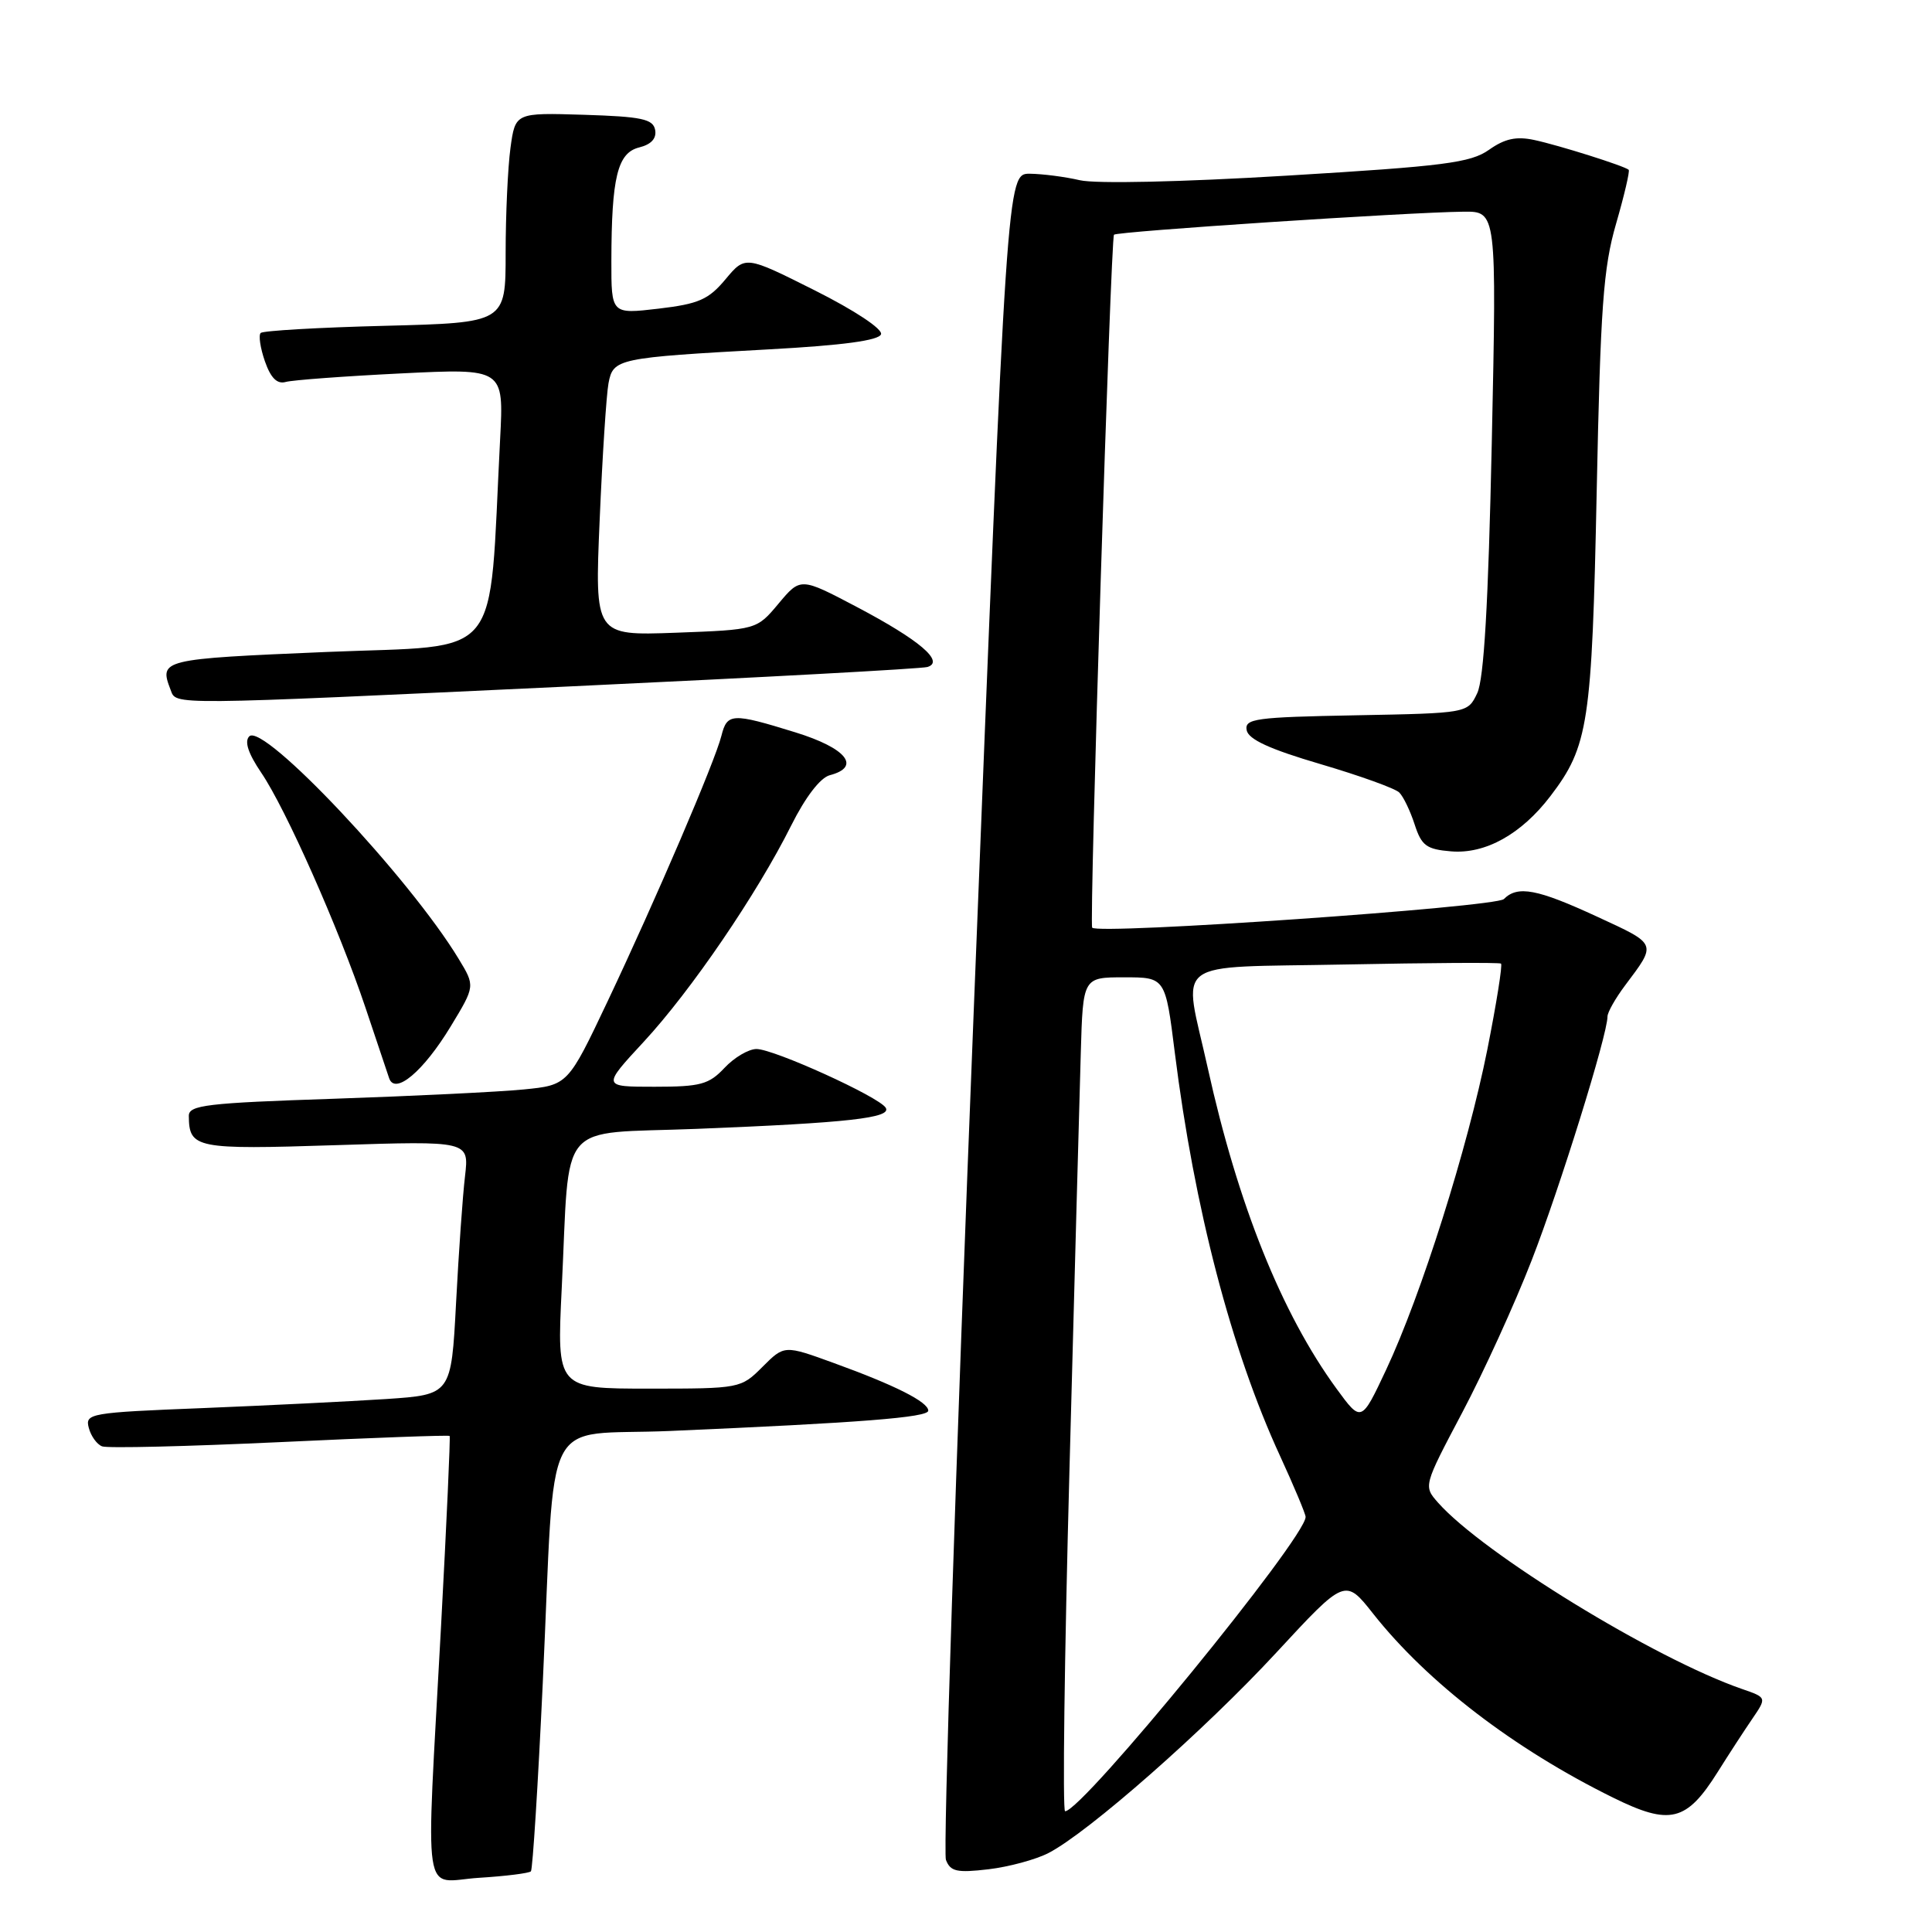 <?xml version="1.0" encoding="UTF-8" standalone="no"?>
<!DOCTYPE svg PUBLIC "-//W3C//DTD SVG 1.1//EN" "http://www.w3.org/Graphics/SVG/1.1/DTD/svg11.dtd" >
<svg xmlns="http://www.w3.org/2000/svg" xmlns:xlink="http://www.w3.org/1999/xlink" version="1.1" viewBox="0 0 256 256">
 <g >
 <path fill="currentColor"
d=" M 70.35 247.96 C 70.58 247.70 71.29 236.47 71.92 223.00 C 73.65 186.13 71.52 190.35 88.79 189.61 C 114.01 188.52 123.00 187.82 123.00 186.92 C 123.00 185.77 118.60 183.55 110.52 180.62 C 103.93 178.22 103.93 178.22 101.04 181.11 C 98.17 183.98 98.07 184.00 85.97 184.00 C 73.78 184.00 73.78 184.00 74.43 170.75 C 75.55 147.98 73.57 150.32 92.32 149.58 C 112.44 148.78 118.20 148.13 117.36 146.78 C 116.47 145.33 102.54 139.00 100.24 139.00 C 99.20 139.00 97.29 140.12 96.00 141.50 C 93.93 143.70 92.82 144.00 86.72 144.00 C 79.78 144.00 79.78 144.00 85.30 138.04 C 91.56 131.28 100.31 118.45 104.84 109.38 C 106.72 105.62 108.69 103.05 109.95 102.72 C 114.16 101.62 112.16 99.13 105.39 97.04 C 96.99 94.44 96.35 94.48 95.59 97.50 C 94.73 100.93 86.90 119.18 80.53 132.64 C 75.25 143.78 75.25 143.78 69.37 144.36 C 66.14 144.68 54.84 145.23 44.25 145.59 C 27.36 146.15 25.00 146.43 25.02 147.87 C 25.06 152.17 25.91 152.34 44.49 151.74 C 62.16 151.17 62.16 151.17 61.62 155.83 C 61.31 158.40 60.78 165.97 60.43 172.65 C 59.79 184.80 59.79 184.80 51.15 185.38 C 46.39 185.69 35.47 186.23 26.87 186.58 C 11.92 187.17 11.26 187.29 11.76 189.18 C 12.04 190.28 12.84 191.39 13.53 191.65 C 14.22 191.92 24.82 191.66 37.08 191.09 C 49.34 190.51 59.46 190.14 59.58 190.27 C 59.69 190.40 59.18 201.75 58.44 215.50 C 56.41 253.11 55.84 249.31 63.46 248.82 C 67.02 248.60 70.11 248.21 70.35 247.96 Z  M 138.94 245.53 C 144.21 242.81 159.62 229.25 169.11 218.99 C 178.24 209.12 178.24 209.12 181.97 213.85 C 189.17 222.95 200.65 231.75 213.77 238.21 C 221.30 241.92 223.47 241.38 227.61 234.79 C 229.09 232.43 231.16 229.25 232.21 227.72 C 234.11 224.93 234.11 224.93 230.80 223.79 C 219.23 219.78 196.52 205.85 190.55 199.11 C 188.61 196.91 188.61 196.91 193.74 187.20 C 196.56 181.87 200.71 172.78 202.95 167.01 C 206.69 157.41 213.00 137.12 213.00 134.70 C 213.00 134.14 214.04 132.30 215.32 130.59 C 219.56 124.94 219.65 125.17 211.64 121.47 C 203.68 117.79 201.10 117.30 199.27 119.13 C 198.19 120.21 145.38 123.88 144.72 122.92 C 144.31 122.34 147.17 31.59 147.61 31.10 C 147.99 30.67 186.53 28.13 193.91 28.05 C 198.32 28.00 198.32 28.00 197.67 58.60 C 197.21 80.05 196.63 89.99 195.74 91.85 C 194.48 94.50 194.48 94.50 179.67 94.78 C 166.32 95.03 164.90 95.22 165.19 96.76 C 165.43 97.98 168.27 99.28 174.98 101.25 C 180.17 102.78 184.87 104.47 185.41 105.01 C 185.96 105.56 186.87 107.46 187.45 109.25 C 188.36 112.06 189.01 112.54 192.28 112.81 C 196.82 113.19 201.59 110.53 205.43 105.50 C 210.48 98.88 210.94 95.89 211.57 65.15 C 212.07 40.72 212.44 35.49 214.14 29.64 C 215.23 25.87 215.98 22.66 215.81 22.50 C 215.25 21.99 206.57 19.25 203.30 18.55 C 200.92 18.04 199.39 18.37 197.30 19.85 C 194.86 21.57 191.39 22.02 170.58 23.27 C 156.56 24.12 145.18 24.37 143.08 23.88 C 141.11 23.42 138.13 23.04 136.46 23.02 C 133.42 23.00 133.42 23.00 129.03 133.80 C 126.61 194.75 124.95 245.43 125.34 246.44 C 125.93 247.99 126.79 248.18 130.97 247.69 C 133.68 247.37 137.26 246.40 138.94 245.53 Z  M 59.73 135.99 C 62.96 130.66 62.96 130.66 60.79 127.08 C 54.27 116.30 34.89 95.71 33.03 97.57 C 32.36 98.24 32.89 99.84 34.61 102.38 C 37.87 107.17 44.90 123.03 48.42 133.50 C 49.90 137.90 51.31 142.11 51.56 142.86 C 52.33 145.15 56.10 141.98 59.73 135.99 Z  M 76.00 90.93 C 101.03 89.76 122.12 88.61 122.89 88.38 C 125.21 87.67 121.83 84.80 113.56 80.44 C 106.08 76.50 106.08 76.50 103.17 79.97 C 100.27 83.44 100.27 83.44 89.53 83.84 C 78.80 84.23 78.80 84.23 79.46 68.87 C 79.82 60.42 80.35 52.28 80.63 50.78 C 81.25 47.51 81.78 47.40 101.92 46.29 C 111.68 45.76 116.47 45.11 116.74 44.29 C 116.97 43.60 113.27 41.14 107.95 38.47 C 98.76 33.86 98.76 33.86 96.13 37.01 C 93.88 39.70 92.59 40.27 87.25 40.90 C 81.00 41.63 81.00 41.63 81.01 34.57 C 81.03 23.50 81.82 20.26 84.68 19.54 C 86.30 19.14 87.02 18.34 86.81 17.21 C 86.53 15.77 85.04 15.45 77.38 15.21 C 68.28 14.93 68.28 14.93 67.64 19.60 C 67.29 22.18 67.00 28.44 67.00 33.52 C 67.00 42.76 67.00 42.76 51.05 43.17 C 42.27 43.39 34.85 43.82 34.54 44.12 C 34.24 44.43 34.49 46.11 35.10 47.87 C 35.88 50.10 36.72 50.93 37.86 50.61 C 38.76 50.36 45.63 49.85 53.13 49.48 C 66.76 48.81 66.76 48.81 66.27 58.15 C 64.72 88.15 66.96 85.40 43.25 86.39 C 21.31 87.32 21.06 87.38 22.61 91.42 C 23.39 93.45 21.86 93.47 76.00 90.93 Z  M 141.71 194.75 C 142.37 169.86 143.05 145.00 143.21 139.50 C 143.50 129.50 143.50 129.50 148.96 129.50 C 154.42 129.50 154.42 129.50 155.67 139.50 C 158.25 160.09 163.16 178.92 169.60 192.89 C 171.47 196.96 173.00 200.61 173.00 201.00 C 173.00 203.79 143.41 240.00 141.13 240.00 C 140.78 240.00 141.04 219.64 141.71 194.75 Z  M 177.09 184.00 C 169.82 174.03 164.03 159.61 160.03 141.50 C 156.77 126.75 154.74 128.27 178.25 127.80 C 189.39 127.58 198.68 127.52 198.89 127.68 C 199.11 127.83 198.29 132.96 197.08 139.07 C 194.47 152.14 188.31 171.63 183.67 181.50 C 180.38 188.50 180.38 188.50 177.09 184.00 Z "/>
</g>
</svg>